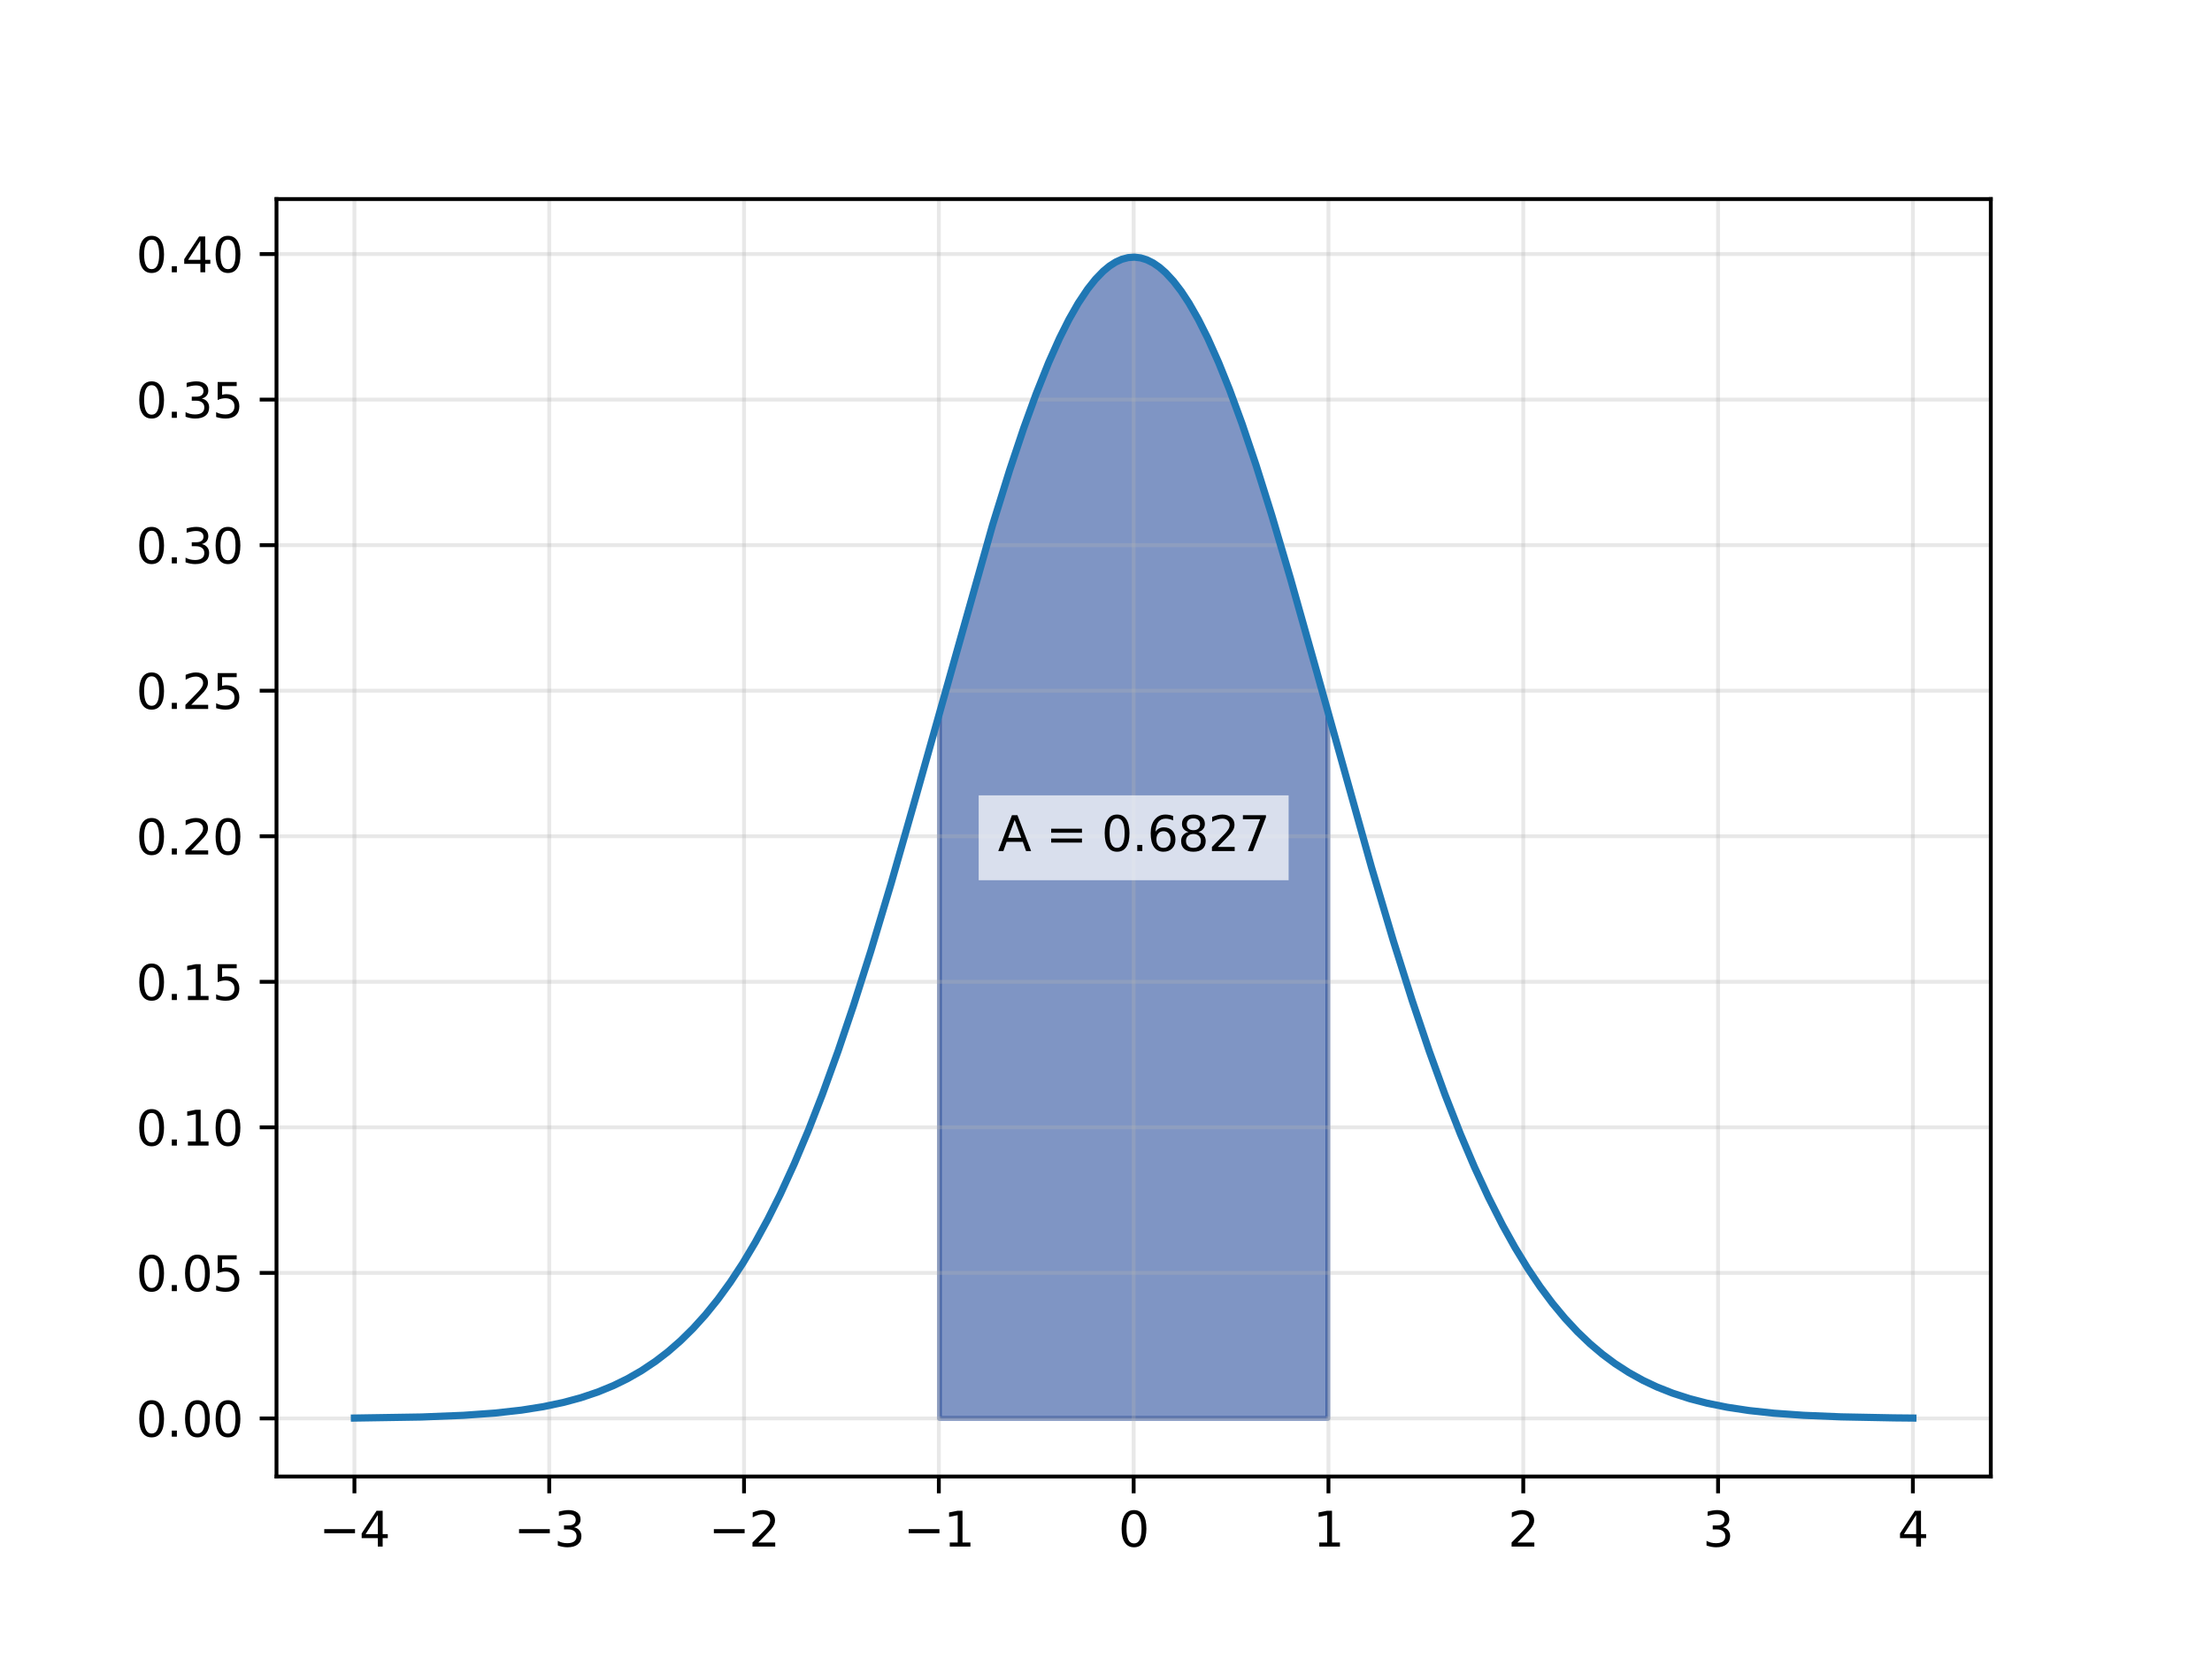 <?xml version="1.0" encoding="utf-8" standalone="no"?>
<!DOCTYPE svg PUBLIC "-//W3C//DTD SVG 1.1//EN"
  "http://www.w3.org/Graphics/SVG/1.1/DTD/svg11.dtd">
<svg xmlns:xlink="http://www.w3.org/1999/xlink" width="460.8pt" height="345.6pt" viewBox="0 0 460.8 345.6" xmlns="http://www.w3.org/2000/svg" version="1.1">
 <defs>
  <style type="text/css">*{stroke-linejoin: round; stroke-linecap: butt}</style>
 </defs>
 <g id="figure_1">
  <g id="patch_1">
   <path d="M 0 345.6 
L 460.8 345.6 
L 460.8 0 
L 0 0 
z
" style="fill: #ffffff"/>
  </g>
  <g id="axes_1">
   <g id="patch_2">
    <path d="M 57.6 307.584 
L 414.72 307.584 
L 414.72 41.472 
L 57.6 41.472 
z
" style="fill: #ffffff"/>
   </g>
   <g id="FillBetweenPolyCollection_1">
    <defs>
     <path id="m741f321347" d="M 195.7 -50.112 
L 195.7 -197.286 
L 196.025 -198.461 
L 196.35 -199.635 
L 196.675 -200.81 
L 197 -201.984 
L 197.325 -203.157 
L 197.65 -204.329 
L 197.975 -205.501 
L 198.3 -206.671 
L 198.625 -207.84 
L 198.95 -209.008 
L 199.275 -210.173 
L 199.6 -211.337 
L 199.925 -212.5 
L 200.25 -213.66 
L 200.575 -214.817 
L 200.9 -215.973 
L 201.225 -217.125 
L 201.55 -218.275 
L 201.875 -219.422 
L 202.2 -220.566 
L 202.525 -221.707 
L 202.85 -222.844 
L 203.175 -223.978 
L 203.5 -225.107 
L 203.825 -226.233 
L 204.15 -227.355 
L 204.474 -228.472 
L 204.799 -229.585 
L 205.124 -230.694 
L 205.449 -231.797 
L 205.774 -232.896 
L 206.099 -233.989 
L 206.424 -235.077 
L 206.749 -236.16 
L 207.074 -237.236 
L 207.399 -238.307 
L 207.724 -239.373 
L 208.049 -240.431 
L 208.374 -241.484 
L 208.699 -242.53 
L 209.024 -243.569 
L 209.349 -244.602 
L 209.674 -245.627 
L 209.999 -246.645 
L 210.324 -247.656 
L 210.649 -248.659 
L 210.974 -249.655 
L 211.299 -250.643 
L 211.624 -251.623 
L 211.949 -252.594 
L 212.274 -253.557 
L 212.599 -254.512 
L 212.924 -255.458 
L 213.249 -256.395 
L 213.574 -257.323 
L 213.899 -258.242 
L 214.224 -259.151 
L 214.549 -260.052 
L 214.874 -260.942 
L 215.199 -261.823 
L 215.524 -262.693 
L 215.849 -263.554 
L 216.174 -264.404 
L 216.499 -265.244 
L 216.824 -266.074 
L 217.149 -266.892 
L 217.474 -267.7 
L 217.799 -268.497 
L 218.124 -269.282 
L 218.449 -270.057 
L 218.774 -270.82 
L 219.099 -271.571 
L 219.424 -272.311 
L 219.749 -273.039 
L 220.074 -273.755 
L 220.398 -274.459 
L 220.723 -275.15 
L 221.048 -275.83 
L 221.373 -276.496 
L 221.698 -277.151 
L 222.023 -277.792 
L 222.348 -278.421 
L 222.673 -279.037 
L 222.998 -279.639 
L 223.323 -280.229 
L 223.648 -280.805 
L 223.973 -281.368 
L 224.298 -281.917 
L 224.623 -282.453 
L 224.948 -282.975 
L 225.273 -283.483 
L 225.598 -283.978 
L 225.923 -284.458 
L 226.248 -284.925 
L 226.573 -285.377 
L 226.898 -285.815 
L 227.223 -286.238 
L 227.548 -286.647 
L 227.873 -287.042 
L 228.198 -287.422 
L 228.523 -287.788 
L 228.848 -288.139 
L 229.173 -288.475 
L 229.498 -288.796 
L 229.823 -289.102 
L 230.148 -289.394 
L 230.473 -289.67 
L 230.798 -289.931 
L 231.123 -290.177 
L 231.448 -290.409 
L 231.773 -290.624 
L 232.098 -290.825 
L 232.423 -291.01 
L 232.748 -291.18 
L 233.073 -291.335 
L 233.398 -291.474 
L 233.723 -291.598 
L 234.048 -291.706 
L 234.373 -291.799 
L 234.698 -291.877 
L 235.023 -291.939 
L 235.348 -291.985 
L 235.673 -292.016 
L 235.998 -292.032 
L 236.322 -292.032 
L 236.647 -292.016 
L 236.972 -291.985 
L 237.297 -291.939 
L 237.622 -291.877 
L 237.947 -291.799 
L 238.272 -291.706 
L 238.597 -291.598 
L 238.922 -291.474 
L 239.247 -291.335 
L 239.572 -291.18 
L 239.897 -291.01 
L 240.222 -290.825 
L 240.547 -290.624 
L 240.872 -290.409 
L 241.197 -290.177 
L 241.522 -289.931 
L 241.847 -289.67 
L 242.172 -289.394 
L 242.497 -289.102 
L 242.822 -288.796 
L 243.147 -288.475 
L 243.472 -288.139 
L 243.797 -287.788 
L 244.122 -287.422 
L 244.447 -287.042 
L 244.772 -286.647 
L 245.097 -286.238 
L 245.422 -285.815 
L 245.747 -285.377 
L 246.072 -284.925 
L 246.397 -284.458 
L 246.722 -283.978 
L 247.047 -283.483 
L 247.372 -282.975 
L 247.697 -282.453 
L 248.022 -281.917 
L 248.347 -281.368 
L 248.672 -280.805 
L 248.997 -280.229 
L 249.322 -279.639 
L 249.647 -279.037 
L 249.972 -278.421 
L 250.297 -277.792 
L 250.622 -277.151 
L 250.947 -276.496 
L 251.272 -275.83 
L 251.597 -275.15 
L 251.922 -274.459 
L 252.246 -273.755 
L 252.571 -273.039 
L 252.896 -272.311 
L 253.221 -271.571 
L 253.546 -270.82 
L 253.871 -270.057 
L 254.196 -269.282 
L 254.521 -268.497 
L 254.846 -267.7 
L 255.171 -266.892 
L 255.496 -266.074 
L 255.821 -265.244 
L 256.146 -264.404 
L 256.471 -263.554 
L 256.796 -262.693 
L 257.121 -261.823 
L 257.446 -260.942 
L 257.771 -260.052 
L 258.096 -259.151 
L 258.421 -258.242 
L 258.746 -257.323 
L 259.071 -256.395 
L 259.396 -255.458 
L 259.721 -254.512 
L 260.046 -253.557 
L 260.371 -252.594 
L 260.696 -251.623 
L 261.021 -250.643 
L 261.346 -249.655 
L 261.671 -248.659 
L 261.996 -247.656 
L 262.321 -246.645 
L 262.646 -245.627 
L 262.971 -244.602 
L 263.296 -243.569 
L 263.621 -242.53 
L 263.946 -241.484 
L 264.271 -240.431 
L 264.596 -239.373 
L 264.921 -238.307 
L 265.246 -237.236 
L 265.571 -236.16 
L 265.896 -235.077 
L 266.221 -233.989 
L 266.546 -232.896 
L 266.871 -231.797 
L 267.196 -230.694 
L 267.521 -229.585 
L 267.846 -228.472 
L 268.17 -227.355 
L 268.495 -226.233 
L 268.82 -225.107 
L 269.145 -223.978 
L 269.47 -222.844 
L 269.795 -221.707 
L 270.12 -220.566 
L 270.445 -219.422 
L 270.77 -218.275 
L 271.095 -217.125 
L 271.42 -215.973 
L 271.745 -214.817 
L 272.07 -213.66 
L 272.395 -212.5 
L 272.72 -211.337 
L 273.045 -210.173 
L 273.37 -209.008 
L 273.695 -207.84 
L 274.02 -206.671 
L 274.345 -205.501 
L 274.67 -204.329 
L 274.995 -203.157 
L 275.32 -201.984 
L 275.645 -200.81 
L 275.97 -199.635 
L 276.295 -198.461 
L 276.62 -197.286 
L 276.62 -50.112 
L 276.62 -50.112 
L 276.295 -50.112 
L 275.97 -50.112 
L 275.645 -50.112 
L 275.32 -50.112 
L 274.995 -50.112 
L 274.67 -50.112 
L 274.345 -50.112 
L 274.02 -50.112 
L 273.695 -50.112 
L 273.37 -50.112 
L 273.045 -50.112 
L 272.72 -50.112 
L 272.395 -50.112 
L 272.07 -50.112 
L 271.745 -50.112 
L 271.42 -50.112 
L 271.095 -50.112 
L 270.77 -50.112 
L 270.445 -50.112 
L 270.12 -50.112 
L 269.795 -50.112 
L 269.47 -50.112 
L 269.145 -50.112 
L 268.82 -50.112 
L 268.495 -50.112 
L 268.17 -50.112 
L 267.846 -50.112 
L 267.521 -50.112 
L 267.196 -50.112 
L 266.871 -50.112 
L 266.546 -50.112 
L 266.221 -50.112 
L 265.896 -50.112 
L 265.571 -50.112 
L 265.246 -50.112 
L 264.921 -50.112 
L 264.596 -50.112 
L 264.271 -50.112 
L 263.946 -50.112 
L 263.621 -50.112 
L 263.296 -50.112 
L 262.971 -50.112 
L 262.646 -50.112 
L 262.321 -50.112 
L 261.996 -50.112 
L 261.671 -50.112 
L 261.346 -50.112 
L 261.021 -50.112 
L 260.696 -50.112 
L 260.371 -50.112 
L 260.046 -50.112 
L 259.721 -50.112 
L 259.396 -50.112 
L 259.071 -50.112 
L 258.746 -50.112 
L 258.421 -50.112 
L 258.096 -50.112 
L 257.771 -50.112 
L 257.446 -50.112 
L 257.121 -50.112 
L 256.796 -50.112 
L 256.471 -50.112 
L 256.146 -50.112 
L 255.821 -50.112 
L 255.496 -50.112 
L 255.171 -50.112 
L 254.846 -50.112 
L 254.521 -50.112 
L 254.196 -50.112 
L 253.871 -50.112 
L 253.546 -50.112 
L 253.221 -50.112 
L 252.896 -50.112 
L 252.571 -50.112 
L 252.246 -50.112 
L 251.922 -50.112 
L 251.597 -50.112 
L 251.272 -50.112 
L 250.947 -50.112 
L 250.622 -50.112 
L 250.297 -50.112 
L 249.972 -50.112 
L 249.647 -50.112 
L 249.322 -50.112 
L 248.997 -50.112 
L 248.672 -50.112 
L 248.347 -50.112 
L 248.022 -50.112 
L 247.697 -50.112 
L 247.372 -50.112 
L 247.047 -50.112 
L 246.722 -50.112 
L 246.397 -50.112 
L 246.072 -50.112 
L 245.747 -50.112 
L 245.422 -50.112 
L 245.097 -50.112 
L 244.772 -50.112 
L 244.447 -50.112 
L 244.122 -50.112 
L 243.797 -50.112 
L 243.472 -50.112 
L 243.147 -50.112 
L 242.822 -50.112 
L 242.497 -50.112 
L 242.172 -50.112 
L 241.847 -50.112 
L 241.522 -50.112 
L 241.197 -50.112 
L 240.872 -50.112 
L 240.547 -50.112 
L 240.222 -50.112 
L 239.897 -50.112 
L 239.572 -50.112 
L 239.247 -50.112 
L 238.922 -50.112 
L 238.597 -50.112 
L 238.272 -50.112 
L 237.947 -50.112 
L 237.622 -50.112 
L 237.297 -50.112 
L 236.972 -50.112 
L 236.647 -50.112 
L 236.322 -50.112 
L 235.998 -50.112 
L 235.673 -50.112 
L 235.348 -50.112 
L 235.023 -50.112 
L 234.698 -50.112 
L 234.373 -50.112 
L 234.048 -50.112 
L 233.723 -50.112 
L 233.398 -50.112 
L 233.073 -50.112 
L 232.748 -50.112 
L 232.423 -50.112 
L 232.098 -50.112 
L 231.773 -50.112 
L 231.448 -50.112 
L 231.123 -50.112 
L 230.798 -50.112 
L 230.473 -50.112 
L 230.148 -50.112 
L 229.823 -50.112 
L 229.498 -50.112 
L 229.173 -50.112 
L 228.848 -50.112 
L 228.523 -50.112 
L 228.198 -50.112 
L 227.873 -50.112 
L 227.548 -50.112 
L 227.223 -50.112 
L 226.898 -50.112 
L 226.573 -50.112 
L 226.248 -50.112 
L 225.923 -50.112 
L 225.598 -50.112 
L 225.273 -50.112 
L 224.948 -50.112 
L 224.623 -50.112 
L 224.298 -50.112 
L 223.973 -50.112 
L 223.648 -50.112 
L 223.323 -50.112 
L 222.998 -50.112 
L 222.673 -50.112 
L 222.348 -50.112 
L 222.023 -50.112 
L 221.698 -50.112 
L 221.373 -50.112 
L 221.048 -50.112 
L 220.723 -50.112 
L 220.398 -50.112 
L 220.074 -50.112 
L 219.749 -50.112 
L 219.424 -50.112 
L 219.099 -50.112 
L 218.774 -50.112 
L 218.449 -50.112 
L 218.124 -50.112 
L 217.799 -50.112 
L 217.474 -50.112 
L 217.149 -50.112 
L 216.824 -50.112 
L 216.499 -50.112 
L 216.174 -50.112 
L 215.849 -50.112 
L 215.524 -50.112 
L 215.199 -50.112 
L 214.874 -50.112 
L 214.549 -50.112 
L 214.224 -50.112 
L 213.899 -50.112 
L 213.574 -50.112 
L 213.249 -50.112 
L 212.924 -50.112 
L 212.599 -50.112 
L 212.274 -50.112 
L 211.949 -50.112 
L 211.624 -50.112 
L 211.299 -50.112 
L 210.974 -50.112 
L 210.649 -50.112 
L 210.324 -50.112 
L 209.999 -50.112 
L 209.674 -50.112 
L 209.349 -50.112 
L 209.024 -50.112 
L 208.699 -50.112 
L 208.374 -50.112 
L 208.049 -50.112 
L 207.724 -50.112 
L 207.399 -50.112 
L 207.074 -50.112 
L 206.749 -50.112 
L 206.424 -50.112 
L 206.099 -50.112 
L 205.774 -50.112 
L 205.449 -50.112 
L 205.124 -50.112 
L 204.799 -50.112 
L 204.474 -50.112 
L 204.15 -50.112 
L 203.825 -50.112 
L 203.5 -50.112 
L 203.175 -50.112 
L 202.85 -50.112 
L 202.525 -50.112 
L 202.2 -50.112 
L 201.875 -50.112 
L 201.55 -50.112 
L 201.225 -50.112 
L 200.9 -50.112 
L 200.575 -50.112 
L 200.25 -50.112 
L 199.925 -50.112 
L 199.6 -50.112 
L 199.275 -50.112 
L 198.95 -50.112 
L 198.625 -50.112 
L 198.3 -50.112 
L 197.975 -50.112 
L 197.65 -50.112 
L 197.325 -50.112 
L 197 -50.112 
L 196.675 -50.112 
L 196.35 -50.112 
L 196.025 -50.112 
L 195.7 -50.112 
z
" style="stroke: #002d8b; stroke-opacity: 0.5"/>
    </defs>
    <g clip-path="url(#p5ee669582a)">
     <use xlink:href="#m741f321347" x="0" y="345.6" style="fill: #002d8b; fill-opacity: 0.5; stroke: #002d8b; stroke-opacity: 0.5"/>
    </g>
   </g>
   <g id="matplotlib.axis_1">
    <g id="xtick_1">
     <g id="line2d_1">
      <path d="M 73.833 307.584 
L 73.833 41.472 
" clip-path="url(#p5ee669582a)" style="fill: none; stroke: #b0b0b0; stroke-opacity: 0.3; stroke-width: 0.8; stroke-linecap: square"/>
     </g>
     <g id="line2d_2">
      <defs>
       <path id="m9bc41ee095" d="M 0 0 
L 0 3.5 
" style="stroke: #000000; stroke-width: 0.8"/>
      </defs>
      <g>
       <use xlink:href="#m9bc41ee095" x="73.833" y="307.584" style="stroke: #000000; stroke-width: 0.8"/>
      </g>
     </g>
     <g id="text_1">
      <!-- −4 -->
      <g transform="translate(66.462 322.182) scale(0.1 -0.1)">
       <defs>
        <path id="DejaVuSans-2212" d="M 678 2272 
L 4684 2272 
L 4684 1741 
L 678 1741 
L 678 2272 
z
" transform="scale(0.016)"/>
        <path id="DejaVuSans-34" d="M 2419 4116 
L 825 1625 
L 2419 1625 
L 2419 4116 
z
M 2253 4666 
L 3047 4666 
L 3047 1625 
L 3713 1625 
L 3713 1100 
L 3047 1100 
L 3047 0 
L 2419 0 
L 2419 1100 
L 313 1100 
L 313 1709 
L 2253 4666 
z
" transform="scale(0.016)"/>
       </defs>
       <use xlink:href="#DejaVuSans-2212"/>
       <use xlink:href="#DejaVuSans-34" transform="translate(83.789 0)"/>
      </g>
     </g>
    </g>
    <g id="xtick_2">
     <g id="line2d_3">
      <path d="M 114.415 307.584 
L 114.415 41.472 
" clip-path="url(#p5ee669582a)" style="fill: none; stroke: #b0b0b0; stroke-opacity: 0.3; stroke-width: 0.8; stroke-linecap: square"/>
     </g>
     <g id="line2d_4">
      <g>
       <use xlink:href="#m9bc41ee095" x="114.415" y="307.584" style="stroke: #000000; stroke-width: 0.8"/>
      </g>
     </g>
     <g id="text_2">
      <!-- −3 -->
      <g transform="translate(107.043 322.182) scale(0.1 -0.1)">
       <defs>
        <path id="DejaVuSans-33" d="M 2597 2516 
Q 3050 2419 3304 2112 
Q 3559 1806 3559 1356 
Q 3559 666 3084 287 
Q 2609 -91 1734 -91 
Q 1441 -91 1130 -33 
Q 819 25 488 141 
L 488 750 
Q 750 597 1062 519 
Q 1375 441 1716 441 
Q 2309 441 2620 675 
Q 2931 909 2931 1356 
Q 2931 1769 2642 2001 
Q 2353 2234 1838 2234 
L 1294 2234 
L 1294 2753 
L 1863 2753 
Q 2328 2753 2575 2939 
Q 2822 3125 2822 3475 
Q 2822 3834 2567 4026 
Q 2313 4219 1838 4219 
Q 1578 4219 1281 4162 
Q 984 4106 628 3988 
L 628 4550 
Q 988 4650 1302 4700 
Q 1616 4750 1894 4750 
Q 2613 4750 3031 4423 
Q 3450 4097 3450 3541 
Q 3450 3153 3228 2886 
Q 3006 2619 2597 2516 
z
" transform="scale(0.016)"/>
       </defs>
       <use xlink:href="#DejaVuSans-2212"/>
       <use xlink:href="#DejaVuSans-33" transform="translate(83.789 0)"/>
      </g>
     </g>
    </g>
    <g id="xtick_3">
     <g id="line2d_5">
      <path d="M 154.996 307.584 
L 154.996 41.472 
" clip-path="url(#p5ee669582a)" style="fill: none; stroke: #b0b0b0; stroke-opacity: 0.3; stroke-width: 0.8; stroke-linecap: square"/>
     </g>
     <g id="line2d_6">
      <g>
       <use xlink:href="#m9bc41ee095" x="154.996" y="307.584" style="stroke: #000000; stroke-width: 0.8"/>
      </g>
     </g>
     <g id="text_3">
      <!-- −2 -->
      <g transform="translate(147.625 322.182) scale(0.1 -0.1)">
       <defs>
        <path id="DejaVuSans-32" d="M 1228 531 
L 3431 531 
L 3431 0 
L 469 0 
L 469 531 
Q 828 903 1448 1529 
Q 2069 2156 2228 2338 
Q 2531 2678 2651 2914 
Q 2772 3150 2772 3378 
Q 2772 3750 2511 3984 
Q 2250 4219 1831 4219 
Q 1534 4219 1204 4116 
Q 875 4013 500 3803 
L 500 4441 
Q 881 4594 1212 4672 
Q 1544 4750 1819 4750 
Q 2544 4750 2975 4387 
Q 3406 4025 3406 3419 
Q 3406 3131 3298 2873 
Q 3191 2616 2906 2266 
Q 2828 2175 2409 1742 
Q 1991 1309 1228 531 
z
" transform="scale(0.016)"/>
       </defs>
       <use xlink:href="#DejaVuSans-2212"/>
       <use xlink:href="#DejaVuSans-32" transform="translate(83.789 0)"/>
      </g>
     </g>
    </g>
    <g id="xtick_4">
     <g id="line2d_7">
      <path d="M 195.578 307.584 
L 195.578 41.472 
" clip-path="url(#p5ee669582a)" style="fill: none; stroke: #b0b0b0; stroke-opacity: 0.3; stroke-width: 0.8; stroke-linecap: square"/>
     </g>
     <g id="line2d_8">
      <g>
       <use xlink:href="#m9bc41ee095" x="195.578" y="307.584" style="stroke: #000000; stroke-width: 0.8"/>
      </g>
     </g>
     <g id="text_4">
      <!-- −1 -->
      <g transform="translate(188.207 322.182) scale(0.1 -0.1)">
       <defs>
        <path id="DejaVuSans-31" d="M 794 531 
L 1825 531 
L 1825 4091 
L 703 3866 
L 703 4441 
L 1819 4666 
L 2450 4666 
L 2450 531 
L 3481 531 
L 3481 0 
L 794 0 
L 794 531 
z
" transform="scale(0.016)"/>
       </defs>
       <use xlink:href="#DejaVuSans-2212"/>
       <use xlink:href="#DejaVuSans-31" transform="translate(83.789 0)"/>
      </g>
     </g>
    </g>
    <g id="xtick_5">
     <g id="line2d_9">
      <path d="M 236.16 307.584 
L 236.16 41.472 
" clip-path="url(#p5ee669582a)" style="fill: none; stroke: #b0b0b0; stroke-opacity: 0.3; stroke-width: 0.8; stroke-linecap: square"/>
     </g>
     <g id="line2d_10">
      <g>
       <use xlink:href="#m9bc41ee095" x="236.16" y="307.584" style="stroke: #000000; stroke-width: 0.8"/>
      </g>
     </g>
     <g id="text_5">
      <!-- 0 -->
      <g transform="translate(232.979 322.182) scale(0.1 -0.1)">
       <defs>
        <path id="DejaVuSans-30" d="M 2034 4250 
Q 1547 4250 1301 3770 
Q 1056 3291 1056 2328 
Q 1056 1369 1301 889 
Q 1547 409 2034 409 
Q 2525 409 2770 889 
Q 3016 1369 3016 2328 
Q 3016 3291 2770 3770 
Q 2525 4250 2034 4250 
z
M 2034 4750 
Q 2819 4750 3233 4129 
Q 3647 3509 3647 2328 
Q 3647 1150 3233 529 
Q 2819 -91 2034 -91 
Q 1250 -91 836 529 
Q 422 1150 422 2328 
Q 422 3509 836 4129 
Q 1250 4750 2034 4750 
z
" transform="scale(0.016)"/>
       </defs>
       <use xlink:href="#DejaVuSans-30"/>
      </g>
     </g>
    </g>
    <g id="xtick_6">
     <g id="line2d_11">
      <path d="M 276.742 307.584 
L 276.742 41.472 
" clip-path="url(#p5ee669582a)" style="fill: none; stroke: #b0b0b0; stroke-opacity: 0.3; stroke-width: 0.8; stroke-linecap: square"/>
     </g>
     <g id="line2d_12">
      <g>
       <use xlink:href="#m9bc41ee095" x="276.742" y="307.584" style="stroke: #000000; stroke-width: 0.8"/>
      </g>
     </g>
     <g id="text_6">
      <!-- 1 -->
      <g transform="translate(273.561 322.182) scale(0.1 -0.1)">
       <use xlink:href="#DejaVuSans-31"/>
      </g>
     </g>
    </g>
    <g id="xtick_7">
     <g id="line2d_13">
      <path d="M 317.324 307.584 
L 317.324 41.472 
" clip-path="url(#p5ee669582a)" style="fill: none; stroke: #b0b0b0; stroke-opacity: 0.3; stroke-width: 0.8; stroke-linecap: square"/>
     </g>
     <g id="line2d_14">
      <g>
       <use xlink:href="#m9bc41ee095" x="317.324" y="307.584" style="stroke: #000000; stroke-width: 0.8"/>
      </g>
     </g>
     <g id="text_7">
      <!-- 2 -->
      <g transform="translate(314.142 322.182) scale(0.1 -0.1)">
       <use xlink:href="#DejaVuSans-32"/>
      </g>
     </g>
    </g>
    <g id="xtick_8">
     <g id="line2d_15">
      <path d="M 357.905 307.584 
L 357.905 41.472 
" clip-path="url(#p5ee669582a)" style="fill: none; stroke: #b0b0b0; stroke-opacity: 0.3; stroke-width: 0.8; stroke-linecap: square"/>
     </g>
     <g id="line2d_16">
      <g>
       <use xlink:href="#m9bc41ee095" x="357.905" y="307.584" style="stroke: #000000; stroke-width: 0.8"/>
      </g>
     </g>
     <g id="text_8">
      <!-- 3 -->
      <g transform="translate(354.724 322.182) scale(0.1 -0.1)">
       <use xlink:href="#DejaVuSans-33"/>
      </g>
     </g>
    </g>
    <g id="xtick_9">
     <g id="line2d_17">
      <path d="M 398.487 307.584 
L 398.487 41.472 
" clip-path="url(#p5ee669582a)" style="fill: none; stroke: #b0b0b0; stroke-opacity: 0.3; stroke-width: 0.8; stroke-linecap: square"/>
     </g>
     <g id="line2d_18">
      <g>
       <use xlink:href="#m9bc41ee095" x="398.487" y="307.584" style="stroke: #000000; stroke-width: 0.8"/>
      </g>
     </g>
     <g id="text_9">
      <!-- 4 -->
      <g transform="translate(395.306 322.182) scale(0.1 -0.1)">
       <use xlink:href="#DejaVuSans-34"/>
      </g>
     </g>
    </g>
   </g>
   <g id="matplotlib.axis_2">
    <g id="ytick_1">
     <g id="line2d_19">
      <path d="M 57.6 295.488 
L 414.72 295.488 
" clip-path="url(#p5ee669582a)" style="fill: none; stroke: #b0b0b0; stroke-opacity: 0.3; stroke-width: 0.8; stroke-linecap: square"/>
     </g>
     <g id="line2d_20">
      <defs>
       <path id="m30b8d59c3f" d="M 0 0 
L -3.5 0 
" style="stroke: #000000; stroke-width: 0.8"/>
      </defs>
      <g>
       <use xlink:href="#m30b8d59c3f" x="57.6" y="295.488" style="stroke: #000000; stroke-width: 0.8"/>
      </g>
     </g>
     <g id="text_10">
      <!-- 0.00 -->
      <g transform="translate(28.334 299.287) scale(0.1 -0.1)">
       <defs>
        <path id="DejaVuSans-2e" d="M 684 794 
L 1344 794 
L 1344 0 
L 684 0 
L 684 794 
z
" transform="scale(0.016)"/>
       </defs>
       <use xlink:href="#DejaVuSans-30"/>
       <use xlink:href="#DejaVuSans-2e" transform="translate(63.623 0)"/>
       <use xlink:href="#DejaVuSans-30" transform="translate(95.41 0)"/>
       <use xlink:href="#DejaVuSans-30" transform="translate(159.033 0)"/>
      </g>
     </g>
    </g>
    <g id="ytick_2">
     <g id="line2d_21">
      <path d="M 57.6 265.168 
L 414.72 265.168 
" clip-path="url(#p5ee669582a)" style="fill: none; stroke: #b0b0b0; stroke-opacity: 0.3; stroke-width: 0.8; stroke-linecap: square"/>
     </g>
     <g id="line2d_22">
      <g>
       <use xlink:href="#m30b8d59c3f" x="57.6" y="265.168" style="stroke: #000000; stroke-width: 0.8"/>
      </g>
     </g>
     <g id="text_11">
      <!-- 0.05 -->
      <g transform="translate(28.334 268.967) scale(0.1 -0.1)">
       <defs>
        <path id="DejaVuSans-35" d="M 691 4666 
L 3169 4666 
L 3169 4134 
L 1269 4134 
L 1269 2991 
Q 1406 3038 1543 3061 
Q 1681 3084 1819 3084 
Q 2600 3084 3056 2656 
Q 3513 2228 3513 1497 
Q 3513 744 3044 326 
Q 2575 -91 1722 -91 
Q 1428 -91 1123 -41 
Q 819 9 494 109 
L 494 744 
Q 775 591 1075 516 
Q 1375 441 1709 441 
Q 2250 441 2565 725 
Q 2881 1009 2881 1497 
Q 2881 1984 2565 2268 
Q 2250 2553 1709 2553 
Q 1456 2553 1204 2497 
Q 953 2441 691 2322 
L 691 4666 
z
" transform="scale(0.016)"/>
       </defs>
       <use xlink:href="#DejaVuSans-30"/>
       <use xlink:href="#DejaVuSans-2e" transform="translate(63.623 0)"/>
       <use xlink:href="#DejaVuSans-30" transform="translate(95.41 0)"/>
       <use xlink:href="#DejaVuSans-35" transform="translate(159.033 0)"/>
      </g>
     </g>
    </g>
    <g id="ytick_3">
     <g id="line2d_23">
      <path d="M 57.6 234.847 
L 414.72 234.847 
" clip-path="url(#p5ee669582a)" style="fill: none; stroke: #b0b0b0; stroke-opacity: 0.3; stroke-width: 0.8; stroke-linecap: square"/>
     </g>
     <g id="line2d_24">
      <g>
       <use xlink:href="#m30b8d59c3f" x="57.6" y="234.847" style="stroke: #000000; stroke-width: 0.8"/>
      </g>
     </g>
     <g id="text_12">
      <!-- 0.10 -->
      <g transform="translate(28.334 238.646) scale(0.1 -0.1)">
       <use xlink:href="#DejaVuSans-30"/>
       <use xlink:href="#DejaVuSans-2e" transform="translate(63.623 0)"/>
       <use xlink:href="#DejaVuSans-31" transform="translate(95.41 0)"/>
       <use xlink:href="#DejaVuSans-30" transform="translate(159.033 0)"/>
      </g>
     </g>
    </g>
    <g id="ytick_4">
     <g id="line2d_25">
      <path d="M 57.6 204.527 
L 414.72 204.527 
" clip-path="url(#p5ee669582a)" style="fill: none; stroke: #b0b0b0; stroke-opacity: 0.3; stroke-width: 0.8; stroke-linecap: square"/>
     </g>
     <g id="line2d_26">
      <g>
       <use xlink:href="#m30b8d59c3f" x="57.6" y="204.527" style="stroke: #000000; stroke-width: 0.8"/>
      </g>
     </g>
     <g id="text_13">
      <!-- 0.15 -->
      <g transform="translate(28.334 208.326) scale(0.1 -0.1)">
       <use xlink:href="#DejaVuSans-30"/>
       <use xlink:href="#DejaVuSans-2e" transform="translate(63.623 0)"/>
       <use xlink:href="#DejaVuSans-31" transform="translate(95.41 0)"/>
       <use xlink:href="#DejaVuSans-35" transform="translate(159.033 0)"/>
      </g>
     </g>
    </g>
    <g id="ytick_5">
     <g id="line2d_27">
      <path d="M 57.6 174.206 
L 414.72 174.206 
" clip-path="url(#p5ee669582a)" style="fill: none; stroke: #b0b0b0; stroke-opacity: 0.3; stroke-width: 0.8; stroke-linecap: square"/>
     </g>
     <g id="line2d_28">
      <g>
       <use xlink:href="#m30b8d59c3f" x="57.6" y="174.206" style="stroke: #000000; stroke-width: 0.8"/>
      </g>
     </g>
     <g id="text_14">
      <!-- 0.20 -->
      <g transform="translate(28.334 178.006) scale(0.1 -0.1)">
       <use xlink:href="#DejaVuSans-30"/>
       <use xlink:href="#DejaVuSans-2e" transform="translate(63.623 0)"/>
       <use xlink:href="#DejaVuSans-32" transform="translate(95.41 0)"/>
       <use xlink:href="#DejaVuSans-30" transform="translate(159.033 0)"/>
      </g>
     </g>
    </g>
    <g id="ytick_6">
     <g id="line2d_29">
      <path d="M 57.6 143.886 
L 414.72 143.886 
" clip-path="url(#p5ee669582a)" style="fill: none; stroke: #b0b0b0; stroke-opacity: 0.3; stroke-width: 0.8; stroke-linecap: square"/>
     </g>
     <g id="line2d_30">
      <g>
       <use xlink:href="#m30b8d59c3f" x="57.6" y="143.886" style="stroke: #000000; stroke-width: 0.8"/>
      </g>
     </g>
     <g id="text_15">
      <!-- 0.25 -->
      <g transform="translate(28.334 147.685) scale(0.1 -0.1)">
       <use xlink:href="#DejaVuSans-30"/>
       <use xlink:href="#DejaVuSans-2e" transform="translate(63.623 0)"/>
       <use xlink:href="#DejaVuSans-32" transform="translate(95.41 0)"/>
       <use xlink:href="#DejaVuSans-35" transform="translate(159.033 0)"/>
      </g>
     </g>
    </g>
    <g id="ytick_7">
     <g id="line2d_31">
      <path d="M 57.6 113.565 
L 414.72 113.565 
" clip-path="url(#p5ee669582a)" style="fill: none; stroke: #b0b0b0; stroke-opacity: 0.3; stroke-width: 0.8; stroke-linecap: square"/>
     </g>
     <g id="line2d_32">
      <g>
       <use xlink:href="#m30b8d59c3f" x="57.6" y="113.565" style="stroke: #000000; stroke-width: 0.8"/>
      </g>
     </g>
     <g id="text_16">
      <!-- 0.30 -->
      <g transform="translate(28.334 117.365) scale(0.1 -0.1)">
       <use xlink:href="#DejaVuSans-30"/>
       <use xlink:href="#DejaVuSans-2e" transform="translate(63.623 0)"/>
       <use xlink:href="#DejaVuSans-33" transform="translate(95.41 0)"/>
       <use xlink:href="#DejaVuSans-30" transform="translate(159.033 0)"/>
      </g>
     </g>
    </g>
    <g id="ytick_8">
     <g id="line2d_33">
      <path d="M 57.6 83.245 
L 414.72 83.245 
" clip-path="url(#p5ee669582a)" style="fill: none; stroke: #b0b0b0; stroke-opacity: 0.3; stroke-width: 0.8; stroke-linecap: square"/>
     </g>
     <g id="line2d_34">
      <g>
       <use xlink:href="#m30b8d59c3f" x="57.6" y="83.245" style="stroke: #000000; stroke-width: 0.8"/>
      </g>
     </g>
     <g id="text_17">
      <!-- 0.35 -->
      <g transform="translate(28.334 87.044) scale(0.1 -0.1)">
       <use xlink:href="#DejaVuSans-30"/>
       <use xlink:href="#DejaVuSans-2e" transform="translate(63.623 0)"/>
       <use xlink:href="#DejaVuSans-33" transform="translate(95.41 0)"/>
       <use xlink:href="#DejaVuSans-35" transform="translate(159.033 0)"/>
      </g>
     </g>
    </g>
    <g id="ytick_9">
     <g id="line2d_35">
      <path d="M 57.6 52.925 
L 414.72 52.925 
" clip-path="url(#p5ee669582a)" style="fill: none; stroke: #b0b0b0; stroke-opacity: 0.3; stroke-width: 0.8; stroke-linecap: square"/>
     </g>
     <g id="line2d_36">
      <g>
       <use xlink:href="#m30b8d59c3f" x="57.6" y="52.925" style="stroke: #000000; stroke-width: 0.8"/>
      </g>
     </g>
     <g id="text_18">
      <!-- 0.40 -->
      <g transform="translate(28.334 56.724) scale(0.1 -0.1)">
       <use xlink:href="#DejaVuSans-30"/>
       <use xlink:href="#DejaVuSans-2e" transform="translate(63.623 0)"/>
       <use xlink:href="#DejaVuSans-34" transform="translate(95.41 0)"/>
       <use xlink:href="#DejaVuSans-30" transform="translate(159.033 0)"/>
      </g>
     </g>
    </g>
   </g>
   <g id="line2d_37">
    <path d="M 73.833 295.407 
L 87.807 295.185 
L 96.581 294.835 
L 103.081 294.37 
L 108.606 293.757 
L 113.155 293.041 
L 117.38 292.151 
L 120.955 291.186 
L 124.53 289.985 
L 127.779 288.651 
L 130.704 287.221 
L 133.629 285.544 
L 136.554 283.589 
L 139.154 281.592 
L 141.753 279.325 
L 144.353 276.766 
L 146.953 273.891 
L 149.553 270.675 
L 152.153 267.098 
L 154.753 263.139 
L 157.352 258.778 
L 159.952 254 
L 162.552 248.792 
L 165.477 242.409 
L 168.402 235.466 
L 171.327 227.966 
L 174.576 218.996 
L 177.826 209.389 
L 181.401 198.145 
L 185.626 184.069 
L 190.5 167.022 
L 206.749 109.44 
L 210.324 97.944 
L 213.249 89.205 
L 215.849 82.046 
L 218.449 75.543 
L 220.723 70.45 
L 222.673 66.563 
L 224.623 63.147 
L 226.573 60.223 
L 228.198 58.178 
L 229.823 56.498 
L 231.123 55.423 
L 232.423 54.59 
L 233.723 54.002 
L 235.023 53.661 
L 236.322 53.568 
L 237.622 53.723 
L 238.922 54.126 
L 240.222 54.775 
L 241.522 55.669 
L 242.822 56.804 
L 244.447 58.558 
L 246.072 60.675 
L 247.697 63.147 
L 249.647 66.563 
L 251.597 70.45 
L 253.871 75.543 
L 256.146 81.196 
L 258.746 88.277 
L 261.671 96.941 
L 264.921 107.293 
L 268.82 120.493 
L 274.345 140.099 
L 285.719 180.719 
L 290.269 196.031 
L 294.169 208.395 
L 297.744 218.996 
L 300.993 227.966 
L 304.243 236.265 
L 307.168 243.146 
L 310.093 249.467 
L 313.018 255.234 
L 315.617 259.907 
L 318.217 264.166 
L 320.817 268.028 
L 323.417 271.512 
L 326.017 274.64 
L 328.617 277.435 
L 331.217 279.918 
L 333.816 282.115 
L 336.416 284.049 
L 339.341 285.94 
L 342.266 287.559 
L 345.191 288.938 
L 348.44 290.223 
L 352.015 291.378 
L 355.59 292.304 
L 359.815 293.157 
L 364.364 293.842 
L 369.564 294.399 
L 375.739 294.835 
L 383.538 295.157 
L 394.588 295.369 
L 398.487 295.407 
L 398.487 295.407 
" clip-path="url(#p5ee669582a)" style="fill: none; stroke: #1f77b4; stroke-width: 1.5; stroke-linecap: square"/>
   </g>
   <g id="patch_3">
    <path d="M 57.6 307.584 
L 57.6 41.472 
" style="fill: none; stroke: #000000; stroke-width: 0.8; stroke-linejoin: miter; stroke-linecap: square"/>
   </g>
   <g id="patch_4">
    <path d="M 414.72 307.584 
L 414.72 41.472 
" style="fill: none; stroke: #000000; stroke-width: 0.8; stroke-linejoin: miter; stroke-linecap: square"/>
   </g>
   <g id="patch_5">
    <path d="M 57.6 307.584 
L 414.72 307.584 
" style="fill: none; stroke: #000000; stroke-width: 0.8; stroke-linejoin: miter; stroke-linecap: square"/>
   </g>
   <g id="patch_6">
    <path d="M 57.6 41.472 
L 414.72 41.472 
" style="fill: none; stroke: #000000; stroke-width: 0.8; stroke-linejoin: miter; stroke-linecap: square"/>
   </g>
   <g id="text_19">
    <g id="patch_7">
     <path d="M 203.876 183.366 
L 268.444 183.366 
L 268.444 165.688 
L 203.876 165.688 
z
" style="fill: #ffffff; opacity: 0.7"/>
    </g>
    <!-- A = 0.6827 -->
    <g transform="translate(207.876 177.286) scale(0.1 -0.1)">
     <defs>
      <path id="DejaVuSans-41" d="M 2188 4044 
L 1331 1722 
L 3047 1722 
L 2188 4044 
z
M 1831 4666 
L 2547 4666 
L 4325 0 
L 3669 0 
L 3244 1197 
L 1141 1197 
L 716 0 
L 50 0 
L 1831 4666 
z
" transform="scale(0.016)"/>
      <path id="DejaVuSans-20" transform="scale(0.016)"/>
      <path id="DejaVuSans-3d" d="M 678 2906 
L 4684 2906 
L 4684 2381 
L 678 2381 
L 678 2906 
z
M 678 1631 
L 4684 1631 
L 4684 1100 
L 678 1100 
L 678 1631 
z
" transform="scale(0.016)"/>
      <path id="DejaVuSans-36" d="M 2113 2584 
Q 1688 2584 1439 2293 
Q 1191 2003 1191 1497 
Q 1191 994 1439 701 
Q 1688 409 2113 409 
Q 2538 409 2786 701 
Q 3034 994 3034 1497 
Q 3034 2003 2786 2293 
Q 2538 2584 2113 2584 
z
M 3366 4563 
L 3366 3988 
Q 3128 4100 2886 4159 
Q 2644 4219 2406 4219 
Q 1781 4219 1451 3797 
Q 1122 3375 1075 2522 
Q 1259 2794 1537 2939 
Q 1816 3084 2150 3084 
Q 2853 3084 3261 2657 
Q 3669 2231 3669 1497 
Q 3669 778 3244 343 
Q 2819 -91 2113 -91 
Q 1303 -91 875 529 
Q 447 1150 447 2328 
Q 447 3434 972 4092 
Q 1497 4750 2381 4750 
Q 2619 4750 2861 4703 
Q 3103 4656 3366 4563 
z
" transform="scale(0.016)"/>
      <path id="DejaVuSans-38" d="M 2034 2216 
Q 1584 2216 1326 1975 
Q 1069 1734 1069 1313 
Q 1069 891 1326 650 
Q 1584 409 2034 409 
Q 2484 409 2743 651 
Q 3003 894 3003 1313 
Q 3003 1734 2745 1975 
Q 2488 2216 2034 2216 
z
M 1403 2484 
Q 997 2584 770 2862 
Q 544 3141 544 3541 
Q 544 4100 942 4425 
Q 1341 4750 2034 4750 
Q 2731 4750 3128 4425 
Q 3525 4100 3525 3541 
Q 3525 3141 3298 2862 
Q 3072 2584 2669 2484 
Q 3125 2378 3379 2068 
Q 3634 1759 3634 1313 
Q 3634 634 3220 271 
Q 2806 -91 2034 -91 
Q 1263 -91 848 271 
Q 434 634 434 1313 
Q 434 1759 690 2068 
Q 947 2378 1403 2484 
z
M 1172 3481 
Q 1172 3119 1398 2916 
Q 1625 2713 2034 2713 
Q 2441 2713 2670 2916 
Q 2900 3119 2900 3481 
Q 2900 3844 2670 4047 
Q 2441 4250 2034 4250 
Q 1625 4250 1398 4047 
Q 1172 3844 1172 3481 
z
" transform="scale(0.016)"/>
      <path id="DejaVuSans-37" d="M 525 4666 
L 3525 4666 
L 3525 4397 
L 1831 0 
L 1172 0 
L 2766 4134 
L 525 4134 
L 525 4666 
z
" transform="scale(0.016)"/>
     </defs>
     <use xlink:href="#DejaVuSans-41"/>
     <use xlink:href="#DejaVuSans-20" transform="translate(68.408 0)"/>
     <use xlink:href="#DejaVuSans-3d" transform="translate(100.195 0)"/>
     <use xlink:href="#DejaVuSans-20" transform="translate(183.984 0)"/>
     <use xlink:href="#DejaVuSans-30" transform="translate(215.771 0)"/>
     <use xlink:href="#DejaVuSans-2e" transform="translate(279.395 0)"/>
     <use xlink:href="#DejaVuSans-36" transform="translate(311.182 0)"/>
     <use xlink:href="#DejaVuSans-38" transform="translate(374.805 0)"/>
     <use xlink:href="#DejaVuSans-32" transform="translate(438.428 0)"/>
     <use xlink:href="#DejaVuSans-37" transform="translate(502.051 0)"/>
    </g>
   </g>
  </g>
 </g>
 <defs>
  <clipPath id="p5ee669582a">
   <rect x="57.6" y="41.472" width="357.12" height="266.112"/>
  </clipPath>
 </defs>
</svg>
